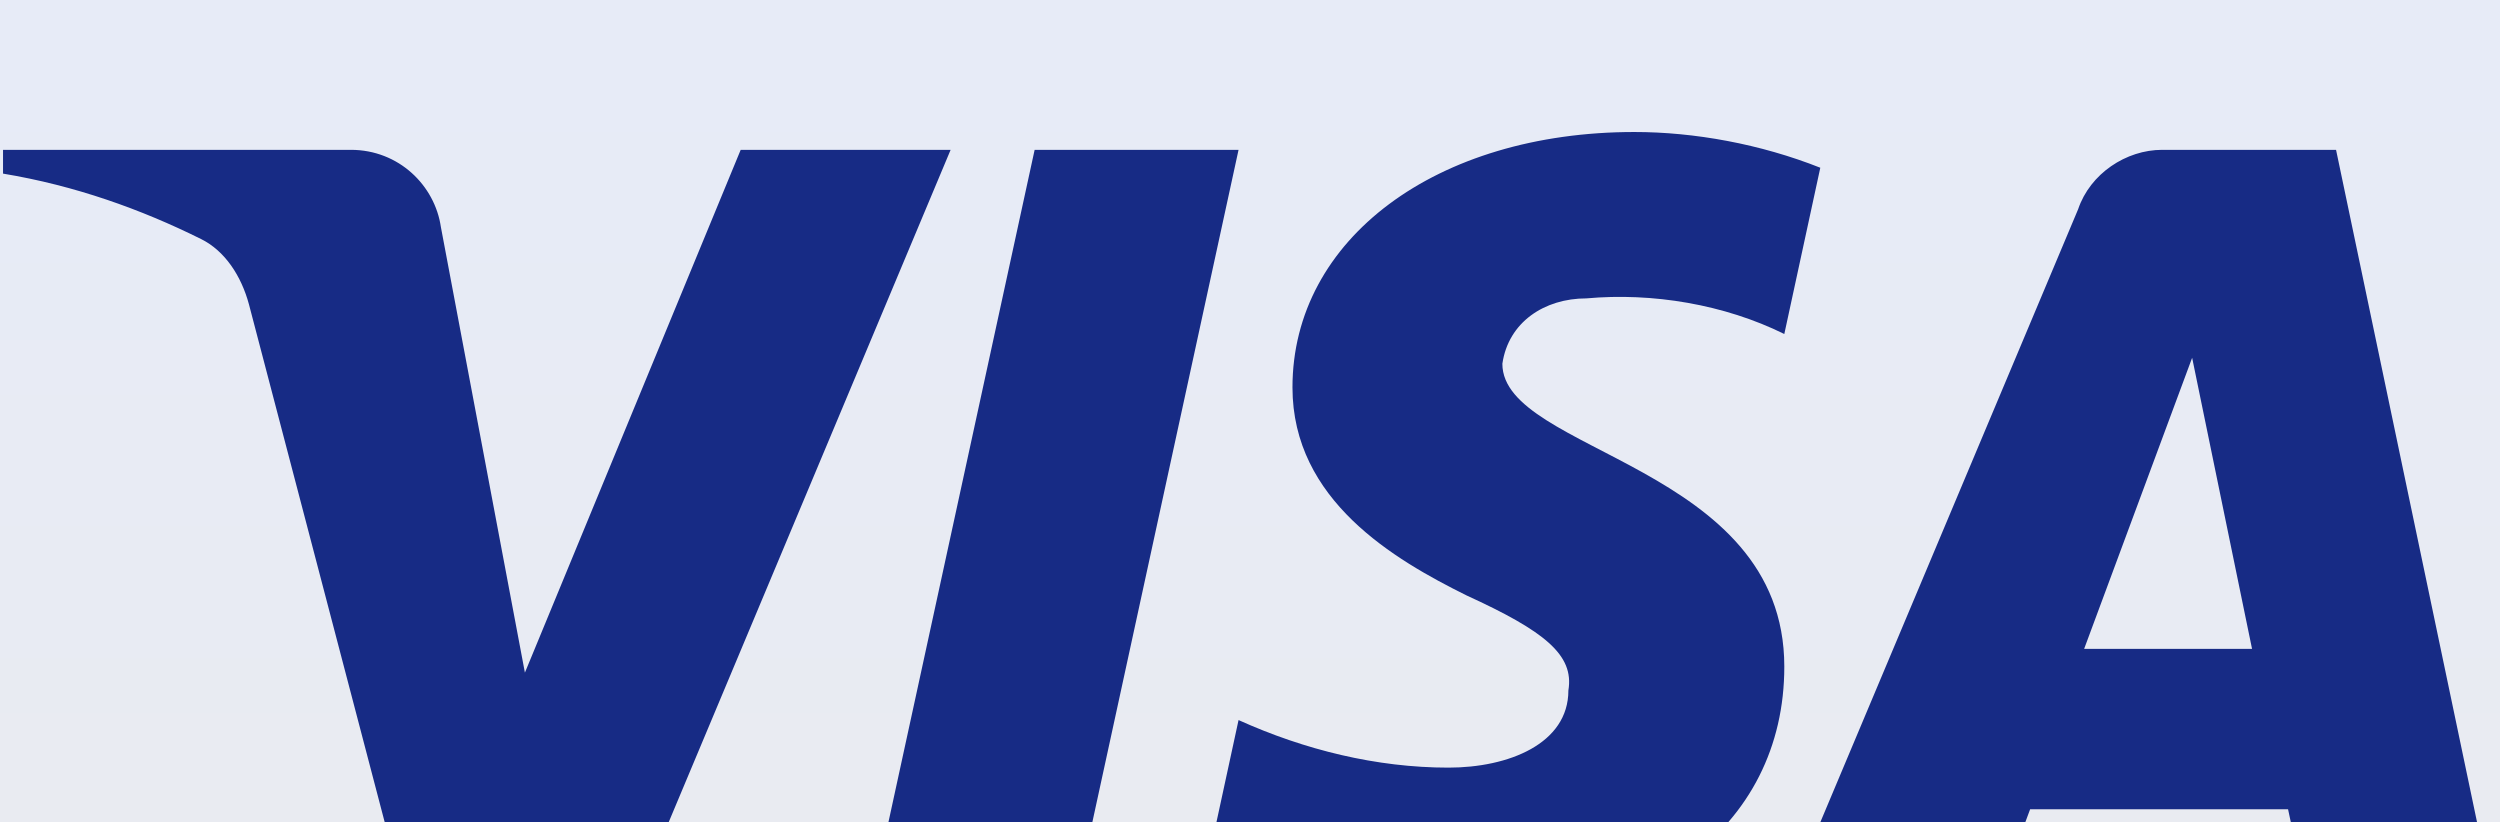 <svg width="76" height="25" viewBox="0 0 76 25" fill="none" xmlns="http://www.w3.org/2000/svg">
<rect width="76" height="25" fill="#F5F5F5"/>
<g filter="url(#filter0_d_0_1)">
<rect width="1464" height="1977" transform="translate(-694 -754)" fill="#F2F4F4"/>
<g filter="url(#filter1_d_0_1)">
<rect x="-109" y="-229" width="756" height="335" rx="28" fill="white"/>
</g>
<rect x="-69" y="-22" width="216" height="68" rx="8" fill="url(#paint0_linear_0_1)"/>
<path fill-rule="evenodd" clip-rule="evenodd" d="M19.055 24.031H12.491L7.568 5.252C7.335 4.389 6.839 3.625 6.109 3.265C4.288 2.361 2.281 1.641 0.092 1.278V0.555H10.666C12.126 0.555 13.22 1.641 13.403 2.902L15.957 16.448L22.517 0.555H28.899L19.055 24.031ZM32.547 24.031H26.348L31.453 0.555H37.652L32.547 24.031ZM45.672 7.058C45.855 5.794 46.949 5.071 48.226 5.071C50.233 4.889 52.419 5.252 54.243 6.154L55.337 1.099C53.513 0.376 51.507 0.013 49.685 0.013C43.669 0.013 39.291 3.265 39.291 7.778C39.291 11.211 42.392 13.014 44.581 14.1C46.949 15.183 47.861 15.906 47.679 16.989C47.679 18.613 45.855 19.336 44.034 19.336C41.845 19.336 39.656 18.795 37.652 17.89L36.557 22.948C38.747 23.849 41.115 24.212 43.304 24.212C50.05 24.391 54.243 21.142 54.243 16.266C54.243 10.125 45.672 9.765 45.672 7.058ZM75.939 24.031L71.016 0.555H65.729C64.635 0.555 63.54 1.278 63.175 2.361L54.061 24.031H60.442L61.716 20.601H69.557L70.287 24.031H75.939ZM66.641 6.877L68.462 15.725H63.358L66.641 6.877Z" fill="#172B85"/>
</g>
<defs>
<filter id="filter0_d_0_1" x="-698" y="-754" width="1472" height="1985" filterUnits="userSpaceOnUse" color-interpolation-filters="sRGB">
<feFlood flood-opacity="0" result="BackgroundImageFix"/>
<feColorMatrix in="SourceAlpha" type="matrix" values="0 0 0 0 0 0 0 0 0 0 0 0 0 0 0 0 0 0 127 0" result="hardAlpha"/>
<feOffset dy="4"/>
<feGaussianBlur stdDeviation="2"/>
<feComposite in2="hardAlpha" operator="out"/>
<feColorMatrix type="matrix" values="0 0 0 0 0 0 0 0 0 0 0 0 0 0 0 0 0 0 0.25 0"/>
<feBlend mode="normal" in2="BackgroundImageFix" result="effect1_dropShadow_0_1"/>
<feBlend mode="normal" in="SourceGraphic" in2="effect1_dropShadow_0_1" result="shape"/>
</filter>
<filter id="filter1_d_0_1" x="-113" y="-229" width="764" height="343" filterUnits="userSpaceOnUse" color-interpolation-filters="sRGB">
<feFlood flood-opacity="0" result="BackgroundImageFix"/>
<feColorMatrix in="SourceAlpha" type="matrix" values="0 0 0 0 0 0 0 0 0 0 0 0 0 0 0 0 0 0 127 0" result="hardAlpha"/>
<feOffset dy="4"/>
<feGaussianBlur stdDeviation="2"/>
<feComposite in2="hardAlpha" operator="out"/>
<feColorMatrix type="matrix" values="0 0 0 0 0 0 0 0 0 0 0 0 0 0 0 0 0 0 0.25 0"/>
<feBlend mode="normal" in2="BackgroundImageFix" result="effect1_dropShadow_0_1"/>
<feBlend mode="normal" in="SourceGraphic" in2="effect1_dropShadow_0_1" result="shape"/>
</filter>
<linearGradient id="paint0_linear_0_1" x1="39" y1="-22" x2="39" y2="46" gradientUnits="userSpaceOnUse">
<stop stop-color="#E5EBFC"/>
<stop offset="1" stop-color="#EBEBEB"/>
</linearGradient>
</defs>
</svg>
